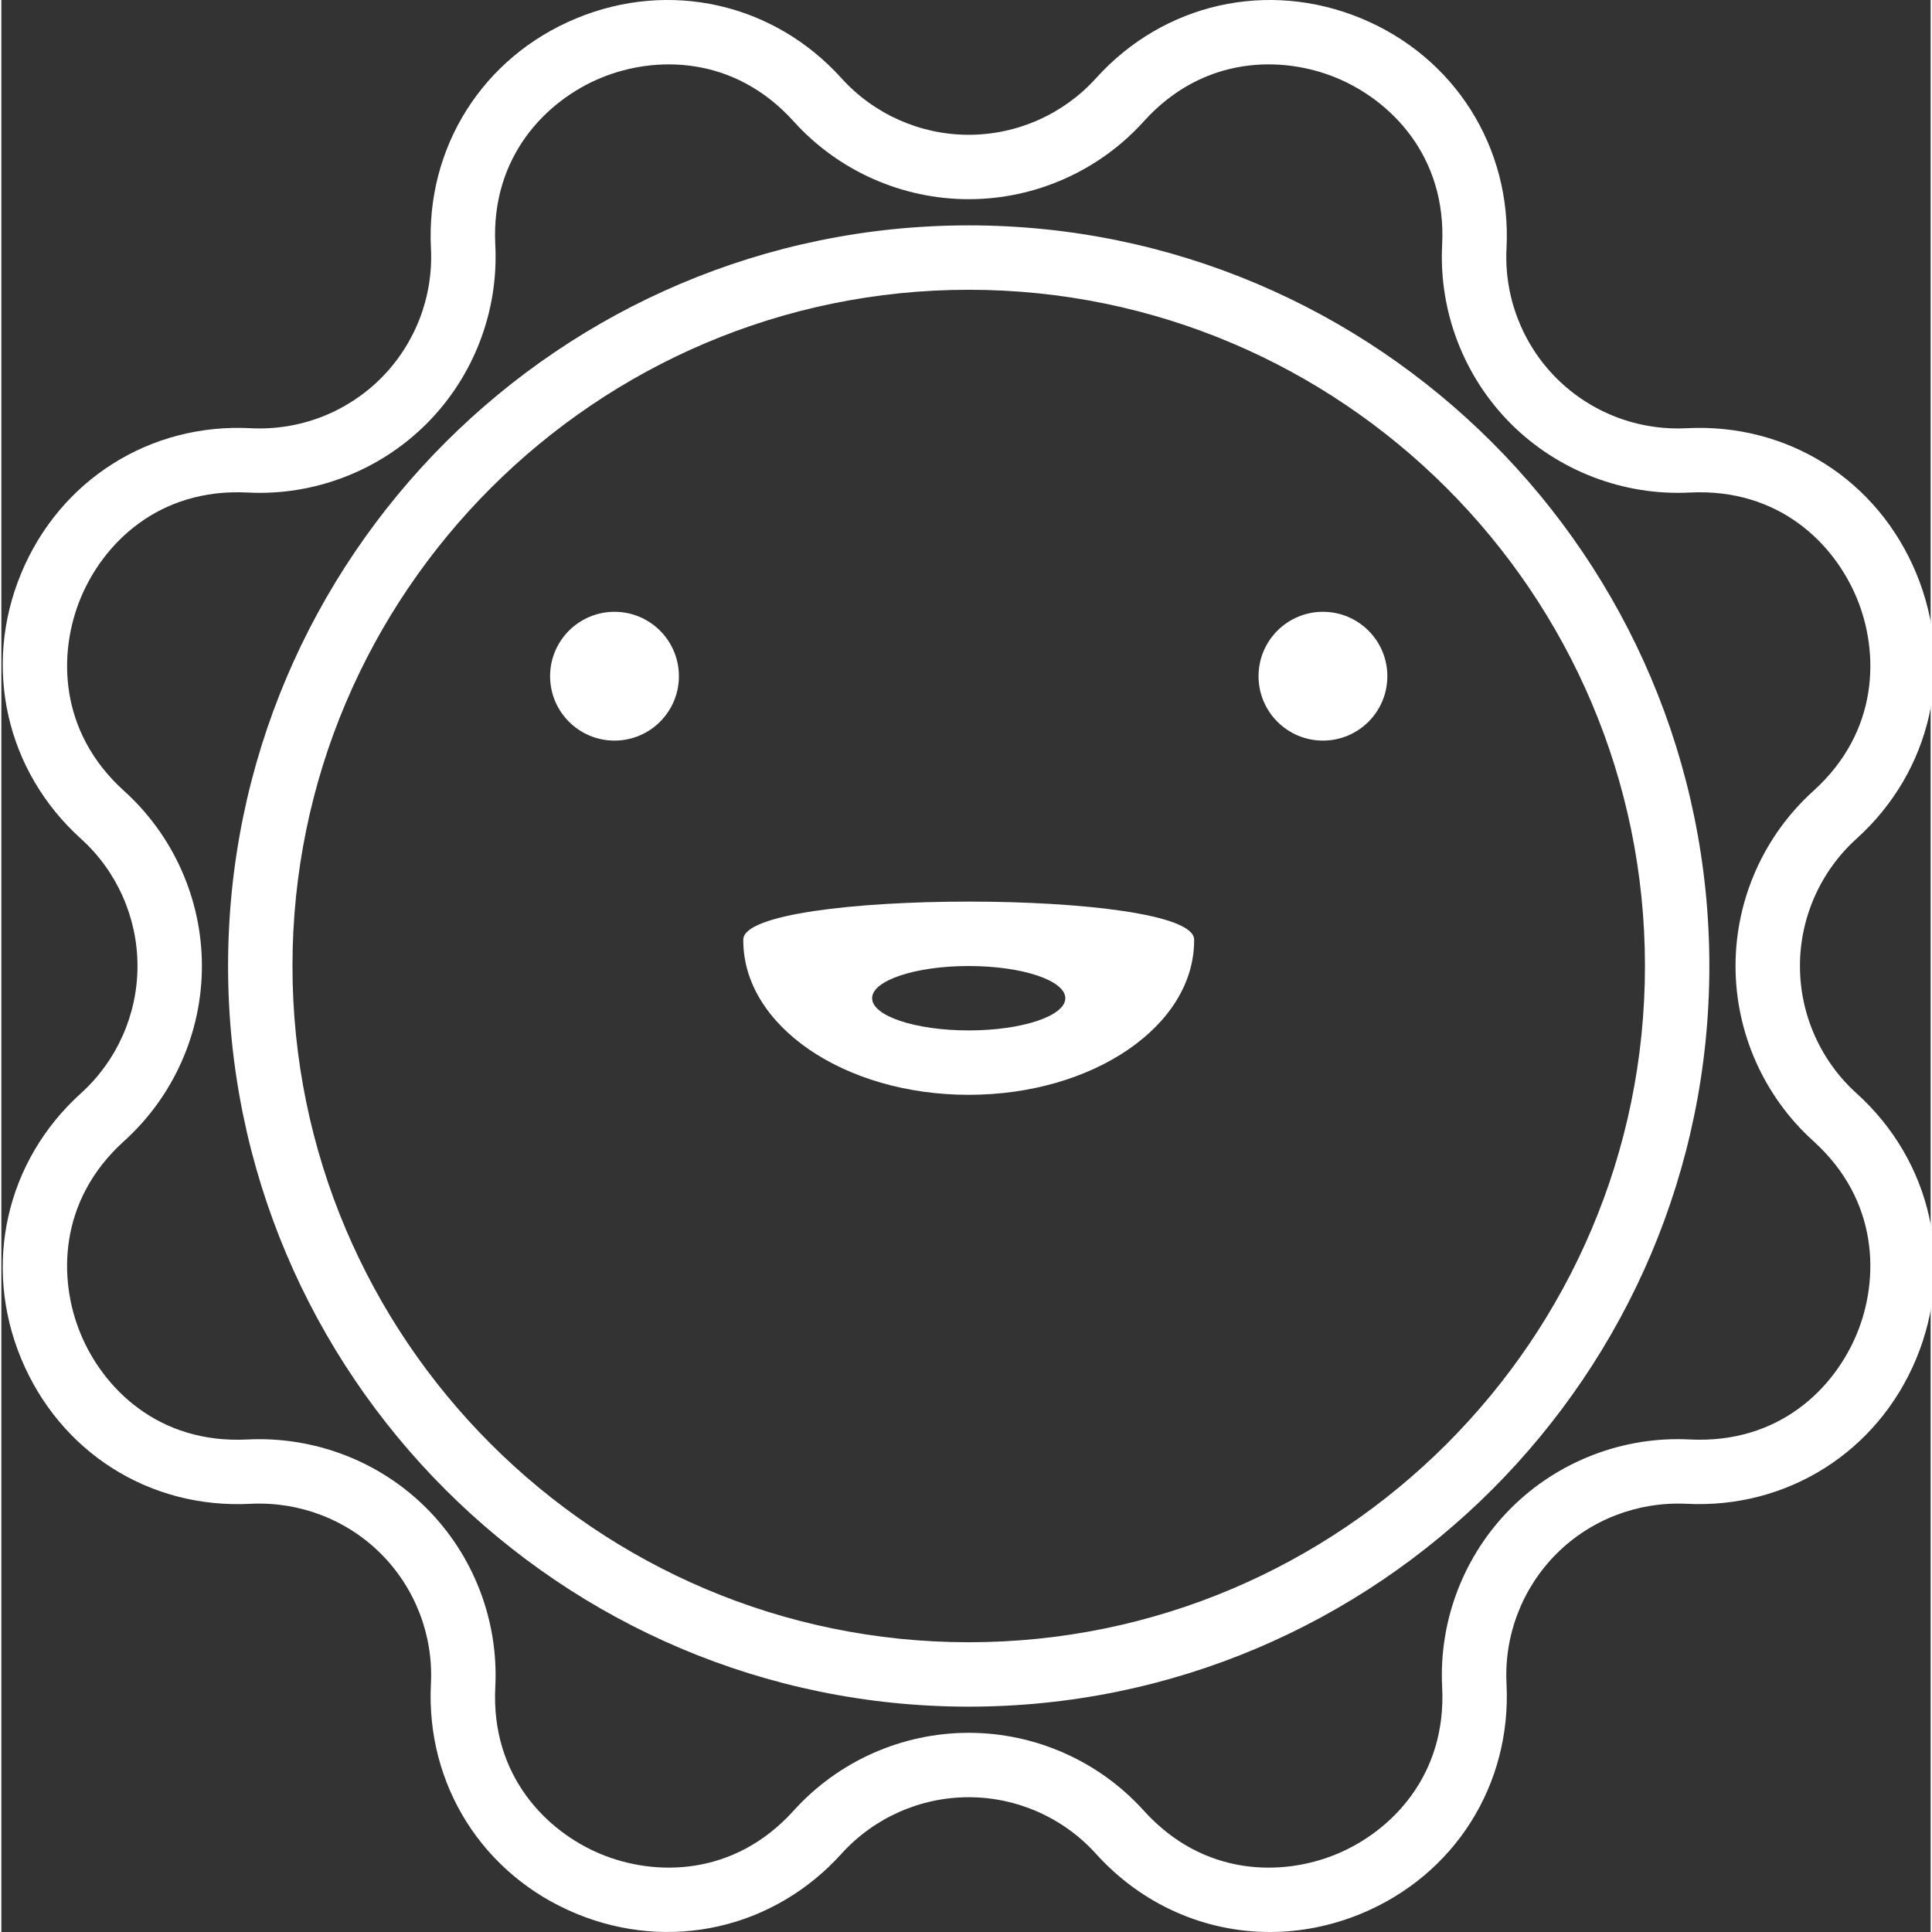<svg style="fill:white;" height="409pt" viewBox="0 0 409 409.578" width="409pt" xmlns="http://www.w3.org/2000/svg"><rect x="0" y="0" width="409" height="409.578" fill="#333333" stroke="none"/><path d="m268.914 409.578c-13.758 0-27.098-5.762-36.867-16.586-6.879-7.617-16.703-11.988-26.973-11.988-10.266 0-20.094 4.371-26.973 11.988-14.367 15.906-36.445 20.883-56.242 12.688-19.801-8.203-31.887-27.332-30.793-48.738.527-10.25-3.34-20.293-10.598-27.551-7.262-7.254-17.242-11.07-27.547-10.594-21.543 1.172-40.535-10.996-48.734-30.793-8.203-19.801-3.223-41.875 12.688-56.238 7.617-6.879 11.984-16.711 11.984-26.977 0-10.262-4.367-20.094-11.984-26.973-15.906-14.363-20.887-36.441-12.688-56.238 8.199-19.801 27.324-31.938 48.734-30.793 10.309.508 20.289-3.336 27.551-10.594 7.258-7.258 11.125-17.301 10.598-27.555-1.094-21.402 10.992-40.531 30.793-48.734 19.793-8.211 41.875-3.227 56.242 12.688 6.879 7.617 16.707 11.988 26.973 11.988s20.094-4.371 26.973-11.988c14.355-15.914 36.441-20.895 56.242-12.688 19.801 8.203 31.887 27.332 30.793 48.738-.527 10.25 3.34 20.293 10.598 27.551 7.262 7.258 17.242 11.102 27.547 10.594 21.547-1.129 40.535 10.996 48.734 30.793 8.203 19.801 3.223 41.875-12.688 56.238-7.617 6.879-11.984 16.711-11.984 26.977 0 10.262 4.367 20.094 11.984 26.973 15.906 14.363 20.887 36.441 12.688 56.238-8.207 19.797-27.391 31.898-48.734 30.793-10.305-.473-20.285 3.34-27.547 10.594-7.258 7.258-11.125 17.301-10.598 27.555 1.094 21.402-10.992 40.535-30.793 48.734-6.336 2.621-12.902 3.898-19.379 3.898zm-63.836-42.227c14.117 0 27.645 6.008 37.105 16.492 12.672 14.043 29.434 13.965 40.879 9.219 11.453-4.742 23.348-16.543 22.379-35.422-.715-14.105 4.602-27.922 14.586-37.906 9.98-9.98 23.844-15.301 37.895-14.57 19.066.953 30.688-10.934 35.426-22.387 4.746-11.453 4.812-28.207-9.219-40.879-10.48-9.461-16.492-22.988-16.492-37.105 0-14.121 6.012-27.648 16.492-37.109 14.035-12.672 13.969-29.426 9.219-40.879-4.738-11.453-16.371-23.348-35.426-22.387-14.012.719-27.906-4.59-37.895-14.57-9.984-9.98-15.301-23.797-14.586-37.902.965-18.883-10.926-30.684-22.379-35.426-11.453-4.75-28.215-4.816-40.879 9.219-9.461 10.484-22.988 16.492-37.105 16.492-14.121 0-27.648-6.008-37.109-16.492-12.664-14.035-29.418-13.961-40.879-9.219-11.453 4.742-23.348 16.543-22.379 35.422.715 14.109-4.602 27.926-14.586 37.906-9.988 9.98-23.836 15.297-37.895 14.57-19.027-.984-30.688 10.93-35.426 22.387-4.746 11.453-4.812 28.207 9.219 40.879 10.48 9.461 16.492 22.988 16.492 37.109 0 14.117-6.012 27.645-16.492 37.105-14.035 12.672-13.969 29.426-9.219 40.879 4.738 11.457 16.426 23.379 35.426 22.387 14.102-.684 27.914 4.59 37.895 14.57 9.984 9.984 15.301 23.801 14.586 37.902-.965 18.883 10.926 30.684 22.379 35.426 11.453 4.746 28.207 4.816 40.879-9.219 9.461-10.484 22.988-16.492 37.109-16.492zm0 0"/><path d="m205.078 361.805c-86.582 0-157.016-70.438-157.016-157.012 0-86.578 70.434-157.016 157.016-157.016 86.578 0 157.012 70.438 157.012 157.016 0 86.574-70.434 157.012-157.012 157.012zm0-300.375c-79.047 0-143.363 64.312-143.363 143.363 0 79.047 64.316 143.359 143.363 143.359 79.043 0 143.359-64.312 143.359-143.359 0-79.051-64.316-143.363-143.359-143.363zm0 0"/><path d="m143.637 143.352c0 7.539-6.113 13.652-13.652 13.652-7.543 0-13.656-6.113-13.656-13.652 0-7.539 6.113-13.652 13.656-13.652 7.539 0 13.652 6.113 13.652 13.652zm0 0"/><path d="m293.824 143.352c0 7.539-6.113 13.652-13.656 13.652-7.539 0-13.652-6.113-13.652-13.652 0-7.539 6.113-13.652 13.652-13.652 7.543 0 13.656 6.113 13.656 13.652zm0 0"/><path d="m252.859 199.172c-.105-10.715-95.461-10.715-95.57 0v.227c0 18.059 21.395 32.699 47.785 32.699s47.785-14.641 47.785-32.699c.004-.074.004-.148 0-.227zm-47.781 19.273c-11.312 0-20.48-3.059-20.48-6.828 0-3.77 9.168-6.824 20.48-6.824 11.309 0 20.477 3.055 20.477 6.824 0 3.77-9.168 6.828-20.477 6.828zm0 0"/></svg>